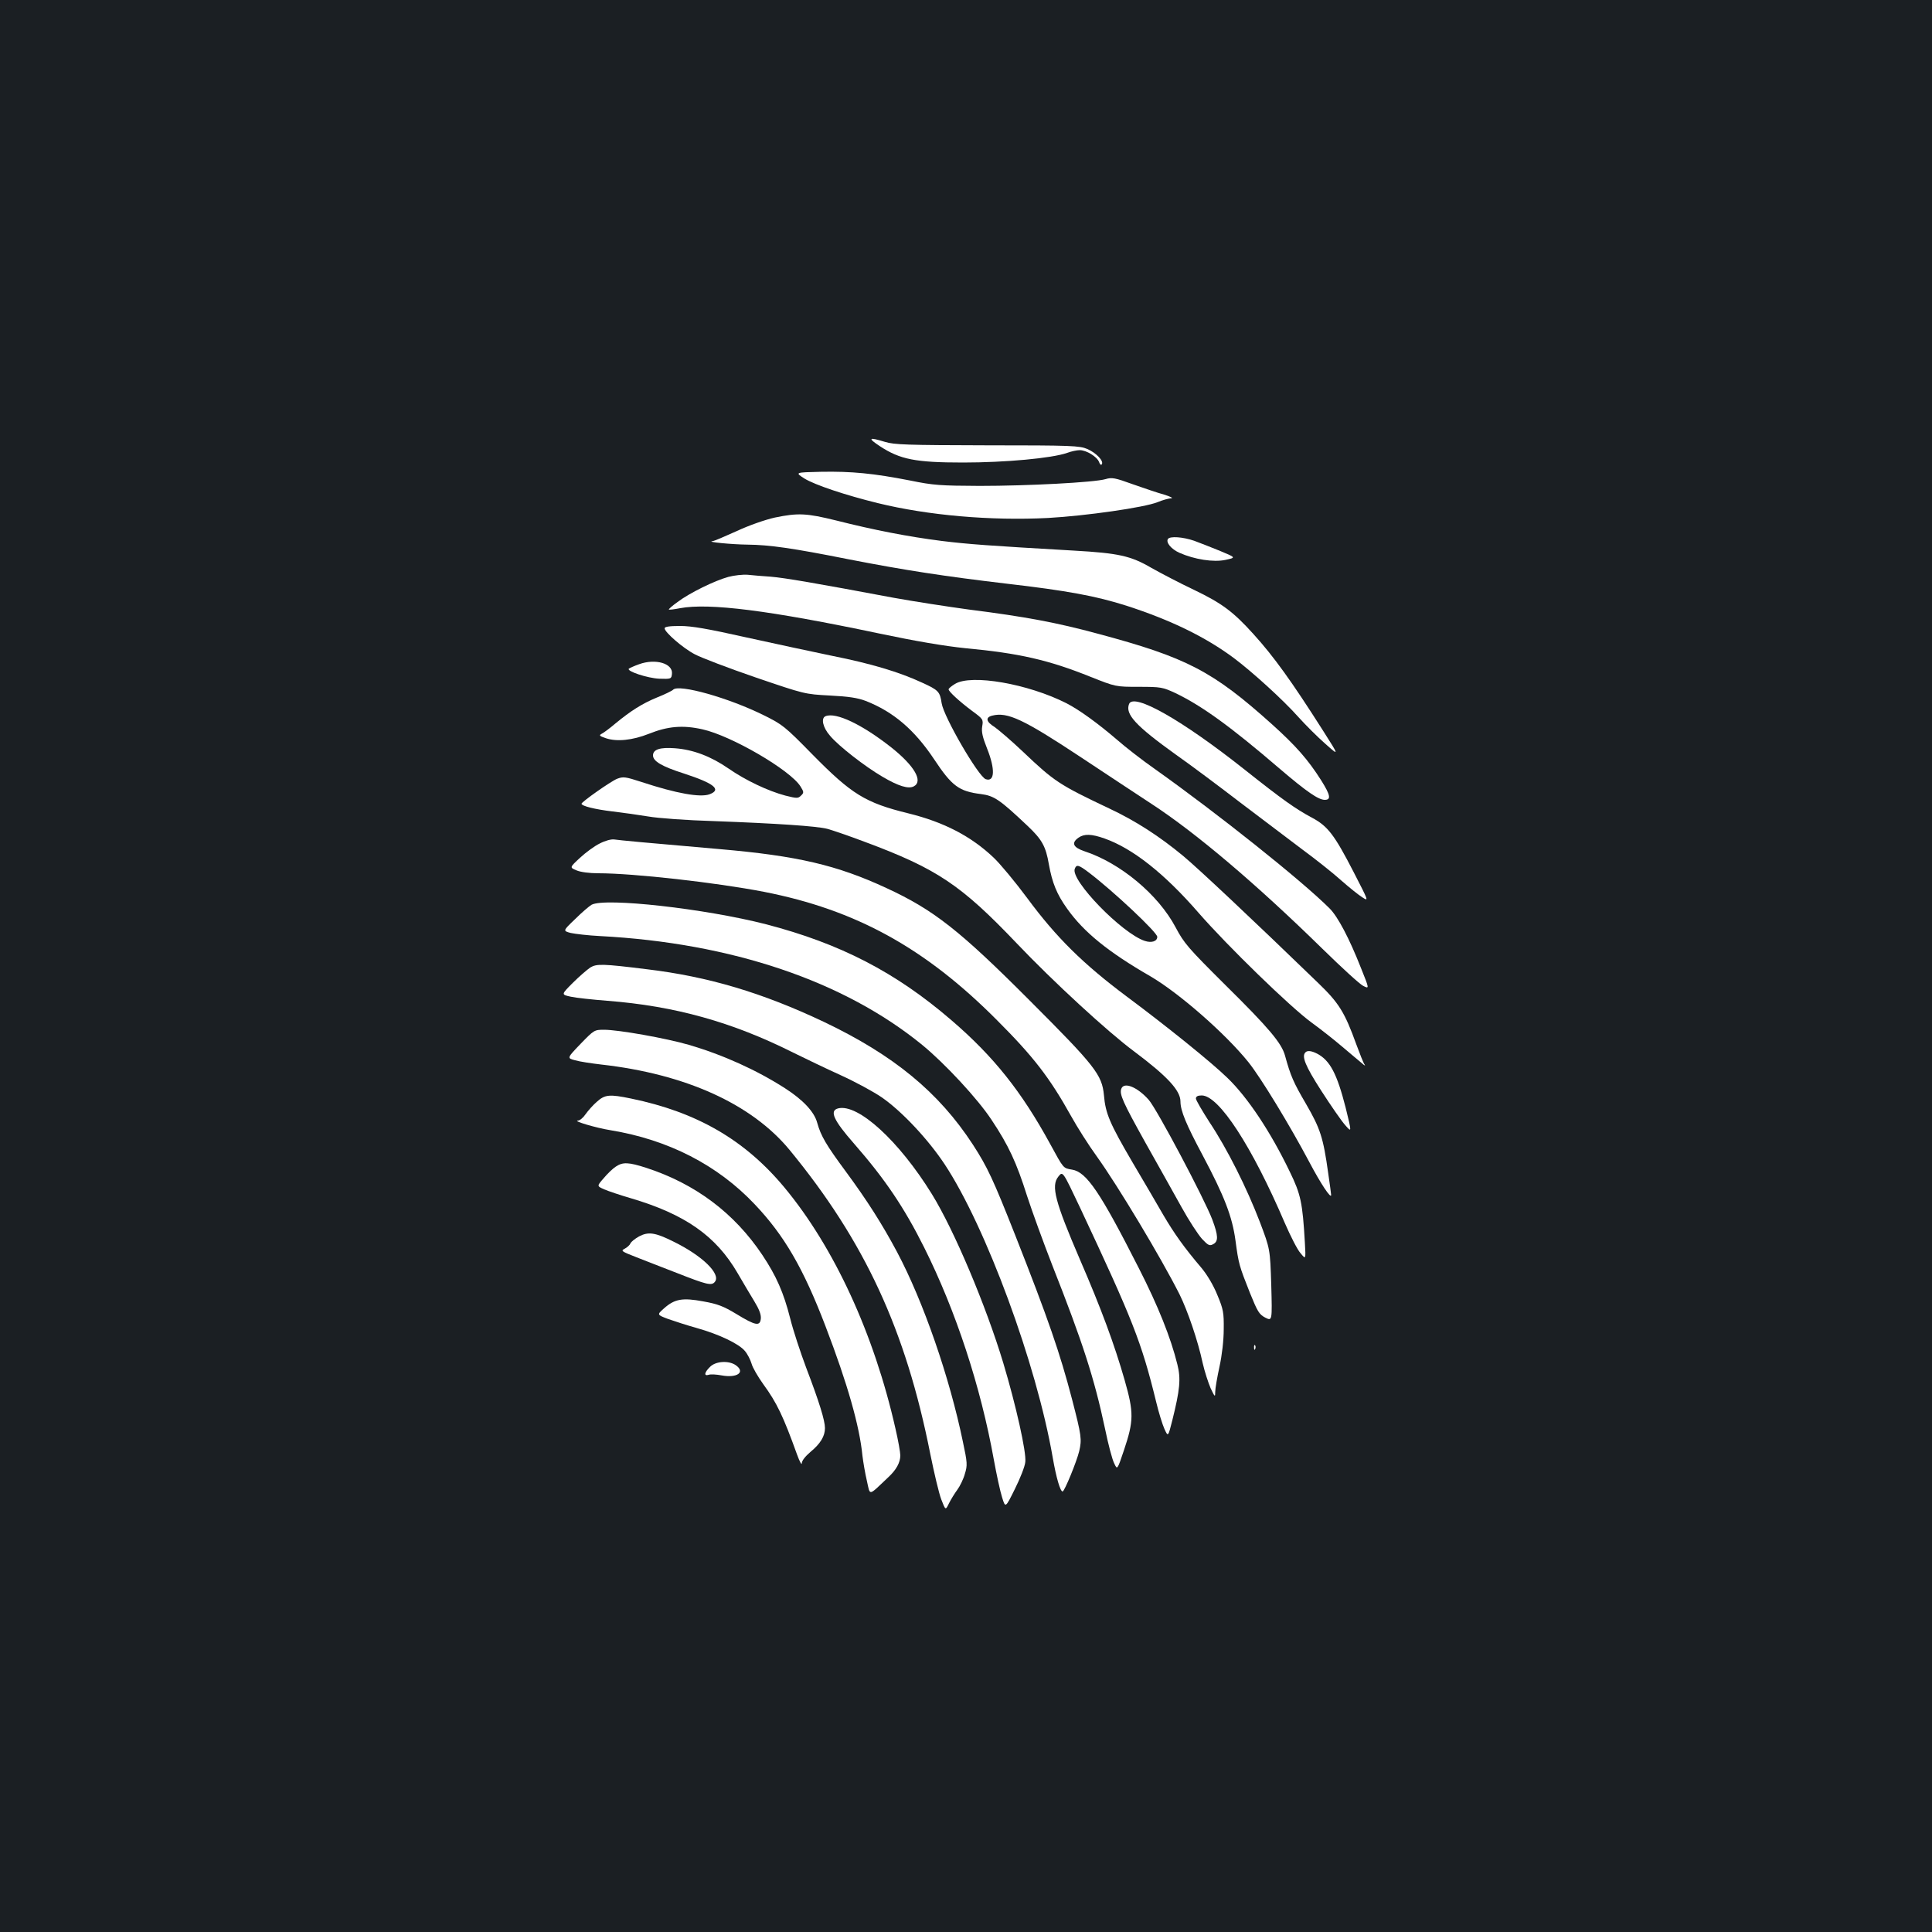 <?xml version="1.0" standalone="no"?>
<!DOCTYPE svg PUBLIC "-//W3C//DTD SVG 20010904//EN"
 "http://www.w3.org/TR/2001/REC-SVG-20010904/DTD/svg10.dtd">
<svg version="1.0" xmlns="http://www.w3.org/2000/svg"
 width="1000pt" height="1000pt" viewBox="0 0 1000 1000"
 preserveAspectRatio="xMidYMid meet">
<rect width="100%" height="100%" fill="#1b1f23"/>
<g transform="translate(0,1000) scale(0.1,-0.1)"
fill="#ffffff" stroke="none">
<path d="M4555 7690 c104 -68 183 -84 430 -84 218 0 459 22 539 50 21 8 50 14
65 14 34 0 90 -34 100 -62 4 -12 10 -17 14 -11 11 17 -29 59 -75 79 -40 17
-80 19 -518 19 -416 1 -482 3 -530 18 -85 26 -90 20 -25 -23z"/>
<path d="M4164 7523 c54 -33 212 -86 379 -127 261 -64 586 -92 882 -77 195 11
498 54 567 82 26 11 57 19 70 20 13 0 -4 9 -37 19 -33 9 -106 34 -163 54 -91
33 -107 36 -140 26 -58 -17 -403 -35 -652 -35 -203 1 -238 3 -360 28 -189 37
-303 48 -461 45 -135 -3 -135 -3 -85 -35z"/>
<path d="M4010 7321 c-49 -11 -133 -40 -197 -70 -62 -28 -118 -52 -125 -52
-36 -4 99 -17 181 -18 113 -1 233 -18 524 -76 293 -57 496 -88 817 -126 312
-36 463 -64 620 -114 229 -74 408 -161 555 -270 95 -71 256 -217 336 -307 37
-41 99 -103 139 -138 72 -64 72 -64 -10 65 -166 261 -257 387 -363 504 -104
115 -163 159 -307 228 -74 35 -173 87 -221 114 -106 62 -170 76 -399 89 -450
26 -545 33 -685 50 -174 22 -353 57 -547 106 -154 38 -197 40 -318 15z"/>
<path d="M6045 7210 c-11 -18 17 -52 59 -71 79 -35 177 -50 239 -37 55 12 55
12 -27 46 -44 18 -105 42 -135 53 -58 20 -126 25 -136 9z"/>
<path d="M3770 7014 c-70 -19 -201 -83 -263 -130 -27 -19 -47 -37 -45 -39 1
-2 28 1 58 7 151 28 461 -11 1031 -131 190 -40 338 -65 445 -76 279 -26 432
-61 648 -148 131 -52 131 -52 251 -52 114 0 123 -2 188 -32 136 -65 286 -173
542 -393 137 -117 199 -160 232 -160 34 0 29 25 -18 100 -69 109 -132 180
-254 290 -308 277 -443 347 -903 470 -210 57 -374 88 -667 125 -110 15 -285
42 -390 61 -405 76 -563 103 -635 109 -41 3 -95 7 -120 10 -25 2 -70 -3 -100
-11z"/>
<path d="M3440 6748 c0 -20 95 -103 157 -135 32 -17 173 -71 313 -119 255 -87
255 -87 385 -94 98 -5 144 -12 186 -28 143 -56 252 -149 354 -302 92 -139 129
-166 242 -180 69 -9 97 -28 242 -165 75 -71 94 -106 110 -199 17 -95 41 -155
95 -230 86 -121 213 -224 430 -349 149 -87 390 -298 508 -445 64 -80 212 -323
314 -515 60 -114 114 -195 114 -172 0 6 -7 55 -15 111 -26 187 -41 232 -115
360 -65 111 -80 145 -109 251 -18 64 -82 141 -309 365 -192 191 -213 215 -257
298 -90 170 -286 333 -472 394 -59 20 -69 43 -31 70 30 21 67 20 135 -4 145
-51 310 -181 487 -385 151 -173 475 -488 585 -568 47 -34 119 -91 160 -126 42
-35 87 -74 101 -85 13 -12 19 -14 13 -6 -6 8 -25 56 -43 105 -60 166 -90 214
-197 317 -339 328 -620 592 -698 657 -123 102 -248 183 -385 247 -257 122
-282 138 -445 293 -60 57 -127 114 -147 128 -44 27 -49 50 -12 59 79 20 162
-19 461 -217 128 -85 292 -193 365 -241 228 -149 539 -412 883 -749 99 -97
194 -184 211 -192 32 -16 32 -16 -11 91 -61 155 -120 267 -163 310 -145 145
-581 492 -905 722 -66 46 -153 114 -194 150 -99 85 -195 155 -263 190 -199
101 -493 152 -577 100 -18 -11 -33 -23 -33 -28 0 -11 55 -62 122 -112 56 -41
58 -44 52 -79 -5 -29 2 -57 25 -115 43 -108 40 -175 -7 -159 -38 14 -217 322
-228 393 -9 60 -16 68 -102 107 -118 55 -267 99 -463 138 -101 21 -302 64
-447 96 -201 45 -282 59 -342 59 -56 0 -80 -4 -80 -12z m2197 -1265 c125 -95
353 -309 353 -332 0 -23 -29 -33 -65 -21 -118 39 -385 314 -362 373 9 24 20
21 74 -20z"/>
<path d="M3308 6562 c-26 -9 -49 -20 -53 -23 -13 -13 96 -49 157 -52 62 -2 63
-1 66 25 6 54 -85 81 -170 50z"/>
<path d="M3484 6430 c-6 -6 -43 -24 -83 -40 -76 -31 -136 -69 -216 -135 -27
-23 -59 -47 -69 -52 -17 -9 -15 -12 20 -24 57 -19 137 -11 223 23 97 39 175
46 277 23 149 -33 453 -210 507 -295 18 -29 19 -33 3 -48 -15 -15 -21 -15 -81
0 -90 24 -206 79 -294 140 -91 63 -183 98 -277 105 -78 6 -114 -6 -114 -37 0
-30 45 -57 161 -94 156 -51 195 -83 132 -107 -48 -18 -172 4 -351 63 -86 28
-96 29 -128 17 -34 -14 -183 -119 -184 -129 0 -12 69 -29 160 -40 52 -6 136
-18 185 -26 50 -9 203 -20 340 -24 325 -12 533 -26 587 -40 23 -6 111 -36 193
-67 374 -139 499 -223 786 -524 191 -201 473 -460 609 -561 171 -128 240 -202
240 -259 0 -48 29 -118 115 -279 112 -211 153 -316 170 -442 16 -120 19 -130
75 -271 39 -96 47 -110 79 -127 36 -18 36 -18 31 169 -6 186 -6 186 -59 326
-67 175 -169 379 -261 517 -38 59 -70 114 -70 122 0 11 10 16 30 16 89 0 260
-263 430 -660 30 -69 66 -140 82 -157 27 -33 27 -33 22 55 -12 207 -21 250
-78 367 -100 208 -219 386 -323 486 -82 80 -314 267 -521 421 -226 169 -364
305 -514 508 -63 85 -142 180 -175 211 -117 111 -258 184 -441 229 -224 55
-294 99 -497 305 -143 146 -155 155 -252 203 -181 90 -440 163 -469 132z"/>
<path d="M5844 6356 c-21 -53 35 -113 241 -261 77 -54 228 -167 336 -250 108
-82 252 -191 320 -242 68 -50 159 -122 201 -160 42 -37 92 -77 110 -88 33 -21
32 -20 -45 130 -100 194 -134 239 -217 283 -84 45 -152 93 -346 247 -325 258
-577 401 -600 341z"/>
<path d="M4273 6293 c-25 -10 -14 -59 23 -101 45 -54 182 -160 271 -212 83
-49 135 -65 163 -50 49 26 4 105 -115 200 -152 120 -288 185 -342 163z"/>
<path d="M3104 5634 c-27 -13 -73 -47 -102 -74 -54 -50 -54 -50 -18 -65 21 -9
67 -15 113 -15 183 0 609 -48 857 -96 475 -93 834 -290 1206 -664 188 -188
272 -296 384 -497 31 -56 91 -151 134 -210 109 -152 331 -522 427 -712 42 -85
95 -239 120 -356 10 -44 29 -102 41 -130 22 -47 24 -48 24 -19 0 17 10 75 22
130 13 59 22 137 22 194 1 86 -2 103 -33 177 -20 50 -53 105 -82 140 -91 107
-141 178 -197 273 -30 52 -101 174 -158 270 -120 205 -142 256 -150 351 -10
106 -45 151 -384 490 -363 364 -498 470 -743 583 -255 118 -458 166 -862 201
-370 32 -521 46 -546 50 -16 2 -46 -6 -75 -21z"/>
<path d="M3062 5317 c-12 -7 -51 -40 -85 -74 -64 -61 -64 -61 -23 -72 23 -5
91 -13 151 -16 682 -36 1264 -233 1669 -564 117 -96 287 -279 358 -387 88
-132 129 -220 184 -394 26 -80 85 -242 131 -360 157 -398 217 -583 273 -847
16 -78 37 -158 47 -177 16 -35 16 -35 50 66 52 155 52 196 4 365 -53 185 -121
369 -231 623 -129 300 -151 382 -112 430 23 29 22 30 112 -160 273 -582 318
-695 394 -1005 13 -55 33 -119 43 -141 19 -42 19 -42 41 45 39 157 45 214 26
289 -34 138 -100 303 -199 497 -200 394 -271 499 -346 511 -47 8 -43 4 -114
134 -147 269 -291 451 -510 639 -289 249 -576 397 -960 497 -316 81 -833 139
-903 101z"/>
<path d="M3055 4992 c-16 -11 -57 -46 -90 -79 -61 -61 -61 -61 -10 -72 27 -6
112 -15 188 -21 350 -27 647 -110 962 -268 61 -30 171 -83 246 -117 75 -34
171 -86 213 -115 103 -71 240 -217 326 -347 213 -323 475 -1032 559 -1518 18
-104 39 -175 51 -175 10 1 73 155 86 209 14 61 12 79 -37 268 -63 241 -123
415 -294 849 -115 291 -144 353 -219 469 -177 272 -411 464 -772 636 -319 151
-598 234 -914 272 -233 29 -262 29 -295 9z"/>
<path d="M3005 4597 c-71 -74 -71 -74 -28 -85 23 -7 84 -16 135 -22 436 -49
778 -204 974 -441 390 -474 602 -933 729 -1574 20 -99 45 -205 57 -236 22 -57
22 -57 40 -20 10 20 29 51 43 70 14 19 32 56 39 82 14 45 13 58 -10 166 -69
334 -204 725 -341 983 -77 144 -153 264 -265 416 -102 138 -129 184 -148 252
-15 57 -73 119 -168 180 -147 94 -319 172 -497 224 -116 34 -364 78 -438 78
-51 0 -52 -1 -122 -73z"/>
<path d="M6757 4553 c-21 -20 -1 -70 82 -199 49 -76 105 -157 124 -178 34 -39
34 -39 2 91 -45 176 -81 244 -147 279 -29 15 -51 18 -61 7z"/>
<path d="M5804 4365 c-11 -28 8 -70 125 -280 65 -115 149 -266 187 -334 38
-69 86 -142 106 -164 31 -33 39 -37 57 -27 28 14 27 44 -4 127 -41 108 -286
571 -329 620 -58 66 -128 95 -142 58z"/>
<path d="M3089 4297 c-20 -17 -46 -47 -58 -64 -12 -18 -30 -33 -39 -33 -32 -1
93 -38 168 -50 299 -49 554 -180 746 -383 153 -161 252 -331 367 -632 114
-298 176 -516 191 -670 4 -33 14 -92 23 -130 18 -79 5 -81 111 19 41 38 62 76
62 113 0 15 -11 78 -25 138 -111 491 -318 940 -576 1250 -205 246 -453 389
-793 459 -111 23 -135 21 -177 -17z"/>
<path d="M4338 4263 c-46 -12 -24 -61 83 -183 160 -183 259 -330 362 -536 165
-330 293 -721 361 -1099 14 -77 33 -165 43 -196 17 -55 17 -55 66 44 27 54 52
117 54 140 6 50 -48 292 -114 512 -90 298 -254 687 -370 875 -170 275 -382
469 -485 443z"/>
<path d="M3188 3962 c-16 -10 -44 -37 -63 -60 -36 -41 -36 -41 2 -58 21 -9 83
-30 138 -46 281 -83 441 -195 553 -388 27 -47 66 -112 86 -145 25 -41 36 -69
34 -90 -4 -41 -27 -37 -127 24 -66 40 -97 52 -171 65 -107 20 -148 13 -203
-36 -37 -33 -37 -33 21 -55 31 -11 99 -33 149 -47 114 -32 217 -81 248 -118
14 -16 29 -46 35 -66 5 -20 33 -68 61 -107 70 -96 103 -165 175 -365 13 -36
24 -55 24 -44 0 13 18 36 45 59 51 42 75 81 75 123 0 39 -29 134 -97 312 -30
80 -68 195 -83 256 -34 134 -72 220 -144 328 -145 217 -346 368 -600 451 -93
30 -122 31 -158 7z"/>
<path d="M3307 3600 c-21 -12 -41 -28 -44 -36 -3 -8 -16 -20 -29 -27 -22 -11
-18 -14 59 -44 45 -18 139 -54 208 -81 158 -62 182 -68 199 -47 33 40 -64 135
-213 208 -96 48 -131 53 -180 27z"/>
<path d="M6491 3024 c0 -11 3 -14 6 -6 3 7 2 16 -1 19 -3 4 -6 -2 -5 -13z"/>
<path d="M3675 2925 c-29 -28 -33 -49 -7 -41 10 4 40 2 67 -3 81 -15 125 17
73 53 -36 25 -104 21 -133 -9z"/>
</g>
</svg>
